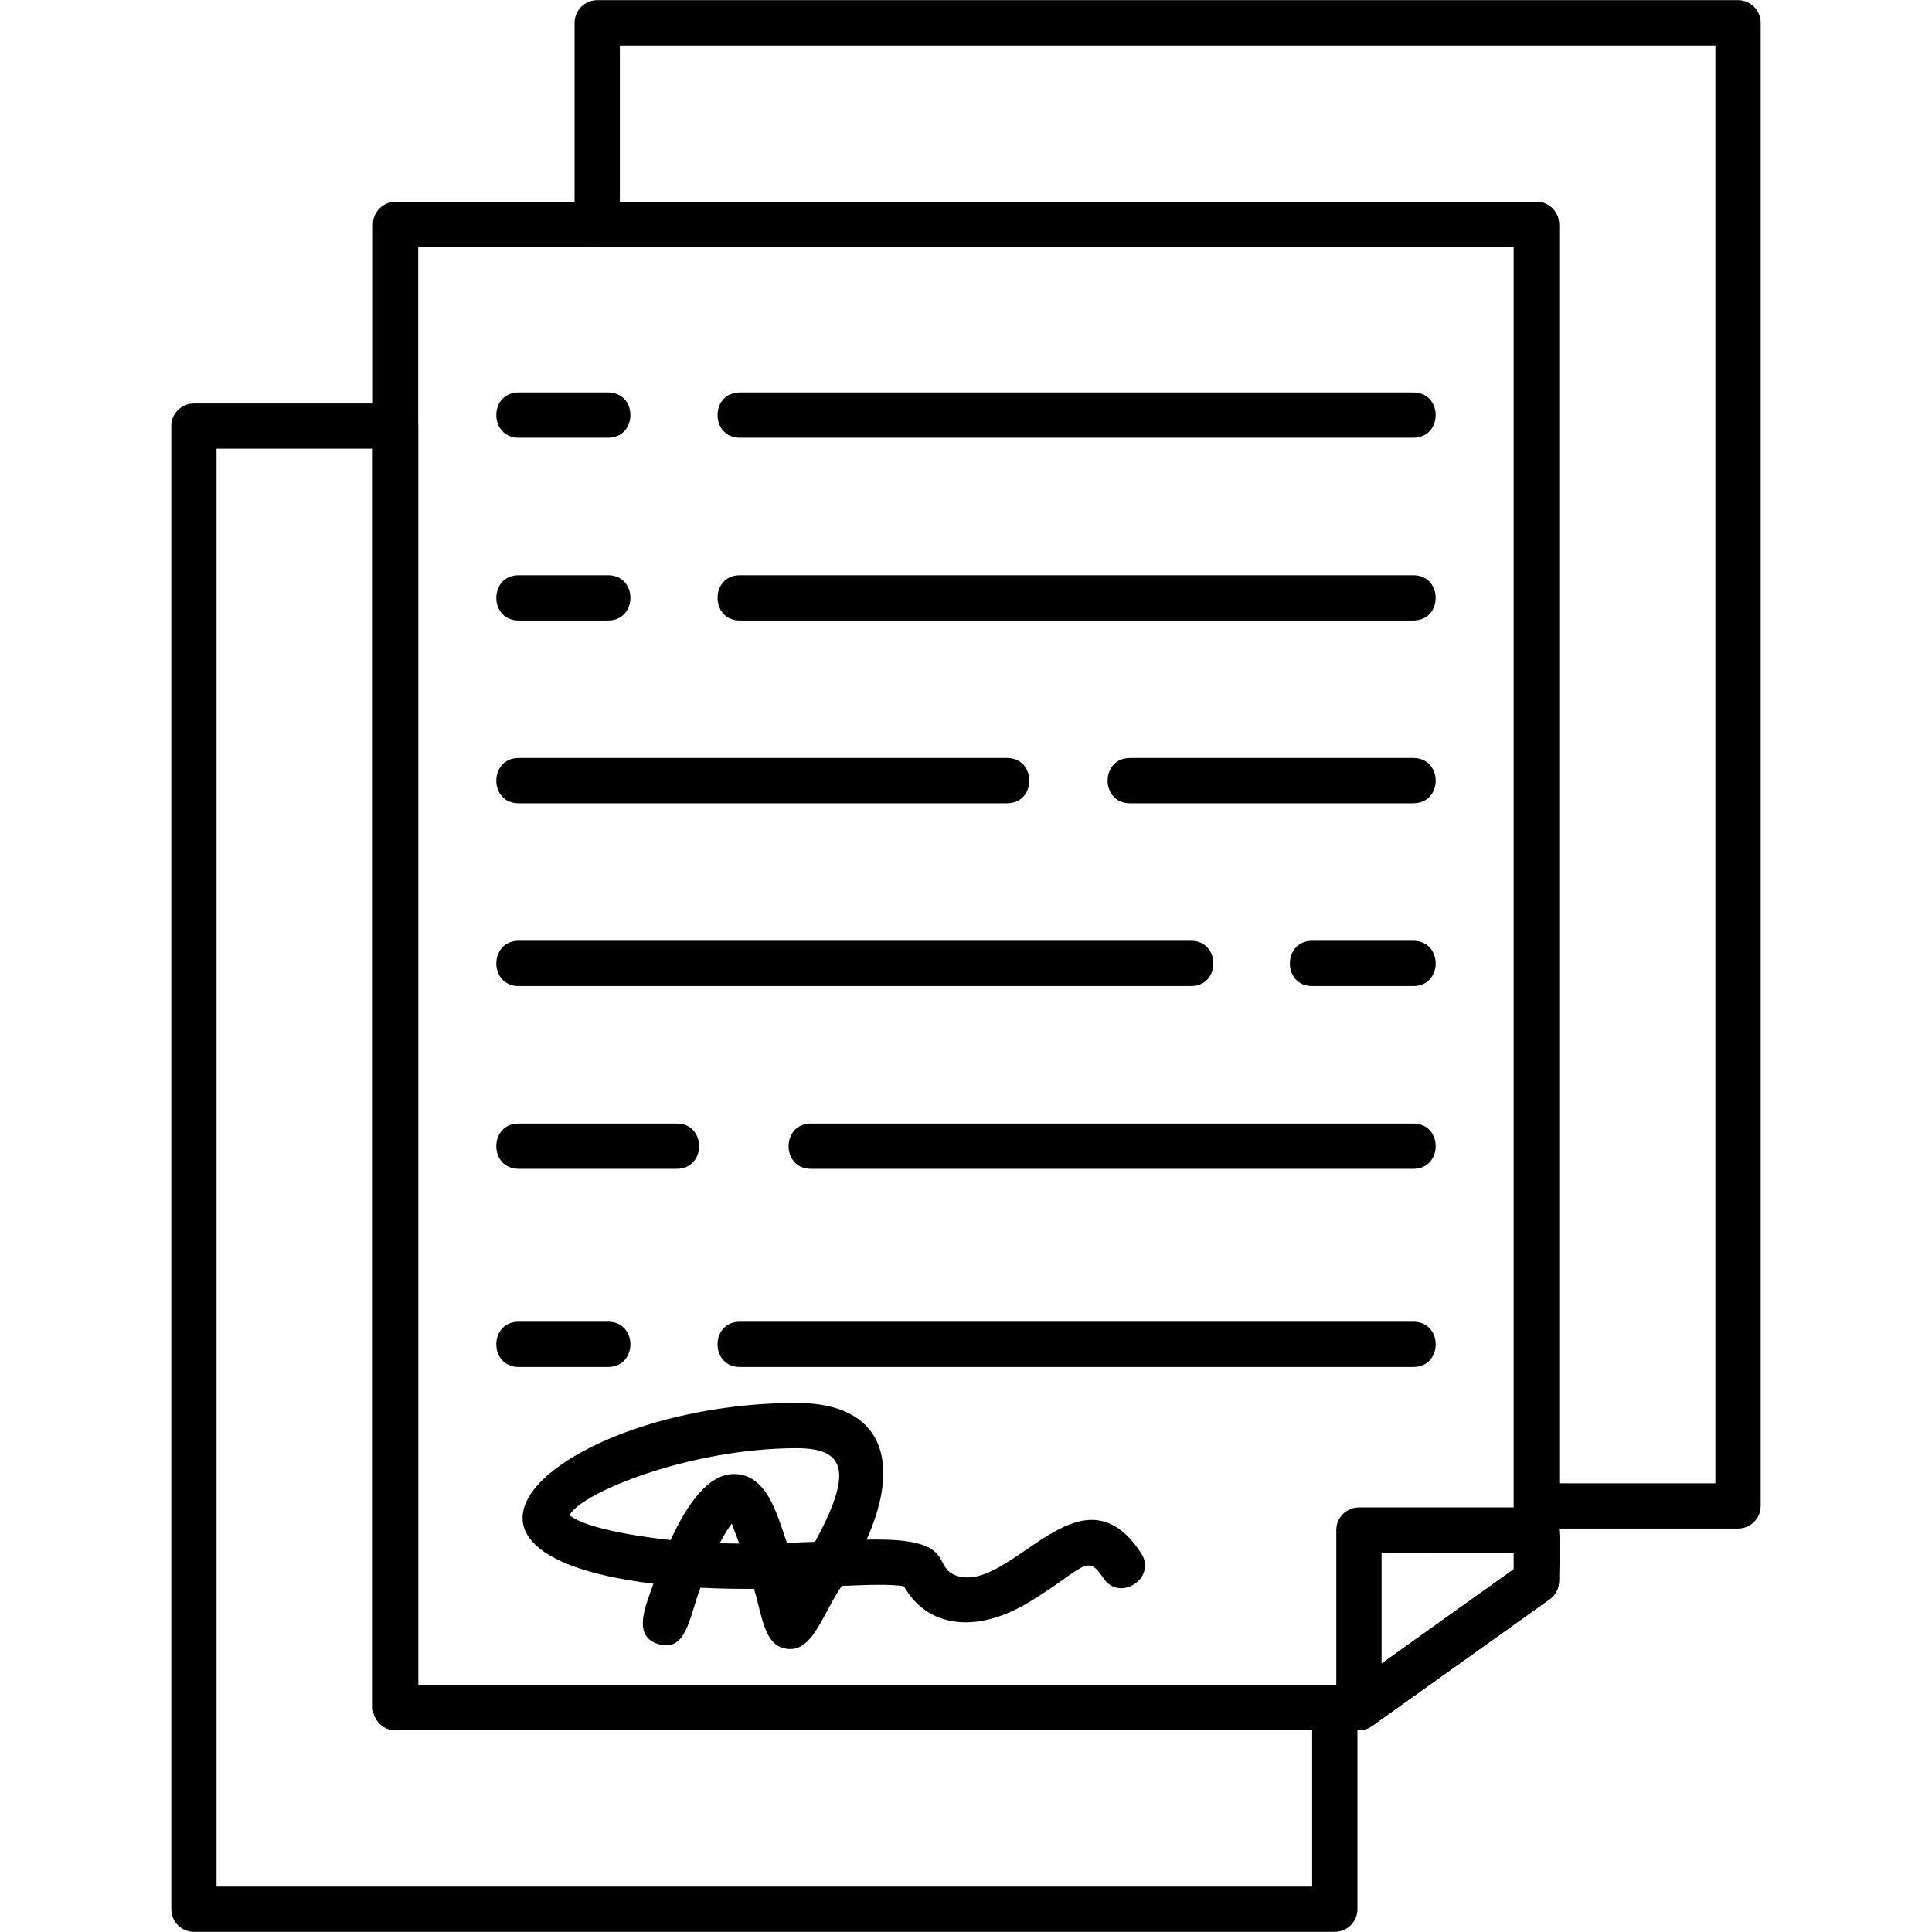 <svg version="1.2" xmlns="http://www.w3.org/2000/svg" viewBox="0 0 3873 3873" width="3873" height="3873">
	<title>vecteezy_documents-creative-icon-design_14958908-ai</title>
	<style>
		.s0 { fill: #000000 } 
	</style>
	<g id="_Artboards_">
	</g>
	<g id="Layer 1">
		<path id="&lt;Compound Path&gt;" fill-rule="evenodd" class="s0" d="m1585 3305.7c-52.7 0-55.7-61-73.4-120.6-34.6 0.2-70.8-0.4-107.6-2.3-21.9 58.3-27.9 129.7-83.8 113.2-54.7-16.2-24.7-79.2-10.3-121.2-529.9-64.7-165.6-362.4 287.2-362.4 172.3 0 210.7 116.8 140.1 274.1 189.1-4.8 126.3 56.1 182.5 72.9 108.7 32.5 246.2-231.2 367.7-46.1 32.7 49.9-43.1 99.8-75.9 49.8-33.7-51.4-39-17.2-150.7 49.9-104.2 62.5-202.3 49.2-248.6-32.8-20.3-4.9-74.3-3.2-124.7-1-36.7 53.2-56.8 126.5-102.5 126.5zm-142.2-212.2c13.2 0.4 26.2 0.7 39.1 0.8l-14.9-40c-7.1 8.8-15.4 22.4-24.2 39.2zm28.4-138.6c65.4 0 85.9 78.1 106.2 138 19.6-0.6 38.4-1.3 56.5-2.1 74.5-137.4 63.6-187.7-36.7-187.7-212.9 0-431.5 88.6-455.5 134.1 31.5 27.9 152.9 45 202.7 50 34.1-74.4 76.4-132.3 126.8-132.3z"/>
		<path id="&lt;Compound Path&gt;" fill-rule="evenodd" class="s0" d="m2724.2 3468.5h-1931.2c-25.1 0-45.4-20.4-45.4-45.4v-2973.2c0-25 20.3-45.4 45.4-45.4h2287c25.1 0 45.4 20.4 45.4 45.4v2719.2c0 14.6-7.1 28.4-19 36.9l-355.9 254c-7.6 5.5-16.9 8.5-26.3 8.5zm-1885.8-90.8h1871.2l325-232v-2650.4h-2196.2z"/>
		<path id="&lt;Compound Path&gt;" fill-rule="evenodd" class="s0" d="m2724.2 3468.5c-24.9 0-45.4-20.3-45.4-45.4v-355.9c0-25 20.3-45.4 45.4-45.4h355.8c60.3 0 45.4 80.5 45.4 147.3 0 14.6-7.1 28.4-19 36.9l-355.9 254c-7.8 5.6-17 8.5-26.3 8.5zm45.4-355.9v222.3l265-189.2v-33.1z"/>
		<path id="&lt;Compound Path&gt;" class="s0" d="m2833.2 1243.9h-1350c-59.7 0-59.7-90.8 0-90.8h1350c59.8 0 59.8 90.8 0 90.8zm-1614.3 0h-179.2c-59.7 0-59.7-90.8 0-90.8h179.2c59.8 0 59.8 90.8 0 90.8z"/>
		<path id="&lt;Compound Path&gt;" class="s0" d="m2833.2 1610.3h-568c-59.8 0-59.7-90.8 0-90.8h568c59.8 0 59.8 90.8 0 90.8zm-814.6 0h-978.9c-59.7 0-59.7-90.8 0-90.8h978.9c59.7 0 59.7 90.8 0 90.8z"/>
		<path id="&lt;Compound Path&gt;" class="s0" d="m2833.2 1976.7h-202.7c-59.7 0-59.7-90.7 0-90.7h202.7c59.8 0 59.8 90.7 0 90.7zm-445.6 0h-1347.9c-59.7 0-59.7-90.7 0-90.7h1347.9c59.7 0 59.8 90.7 0 90.7z"/>
		<path id="&lt;Compound Path&gt;" class="s0" d="m2833.2 2343.1h-1207.6c-59.7 0-59.7-90.8 0-90.8h1207.6c59.8 0 59.8 90.8 0 90.8zm-1476.6 0h-316.9c-59.7 0-59.7-90.8 0-90.8h316.9c59.8 0 59.8 90.8 0 90.8z"/>
		<path id="&lt;Compound Path&gt;" class="s0" d="m2833.2 2740.3h-1350c-59.7 0-59.7-90.7 0-90.7h1350c59.8 0 59.8 90.7 0 90.7zm-1614.3 0h-179.2c-59.7 0-59.7-90.7 0-90.7h179.2c59.8 0 59.8 90.7 0 90.7z"/>
		<path id="&lt;Compound Path&gt;" class="s0" d="m2833.2 877.5h-1350c-59.7 0-59.7-90.8 0-90.8h1350c59.8 0 59.8 90.8 0 90.8zm-1614.3 0h-179.2c-59.7 0-59.7-90.8 0-90.8h179.2c59.8 0 59.8 90.8 0 90.8z"/>
		<path id="&lt;Compound Path&gt;" fill-rule="evenodd" class="s0" d="m2675.8 3872.7h-2287c-25.1 0-45.4-20.4-45.4-45.4v-2973.2c0-25 20.3-45.3 45.4-45.3h404.2c25 0 45.4 20.3 45.4 45.3v2523.6h1837.4c25 0 45.4 20.3 45.4 45.4v404.2c0 25-20.4 45.4-45.4 45.4zm-2241.7-90.8h2196.3v-313.4h-1837.4c-25.1 0-45.4-20.4-45.4-45.4v-2523.6h-313.5z"/>
		<path id="&lt;Compound Path&gt;" fill-rule="evenodd" class="s0" d="m3484.2 3064.2h-404.2c-25 0-45.4-20.3-45.4-45.3v-2523.6h-1837.4c-25 0-45.4-20.3-45.4-45.4v-404.2c0-25 20.4-45.4 45.4-45.4h2287.1c25 0 45.3 20.4 45.3 45.4v2973.2c0 25-20.3 45.3-45.4 45.3zm-45.4-90.7v-2882.4h-2196.2v313.4h1837.4c25.1 0 45.4 20.4 45.4 45.4v2523.6z"/>
	</g>
</svg>